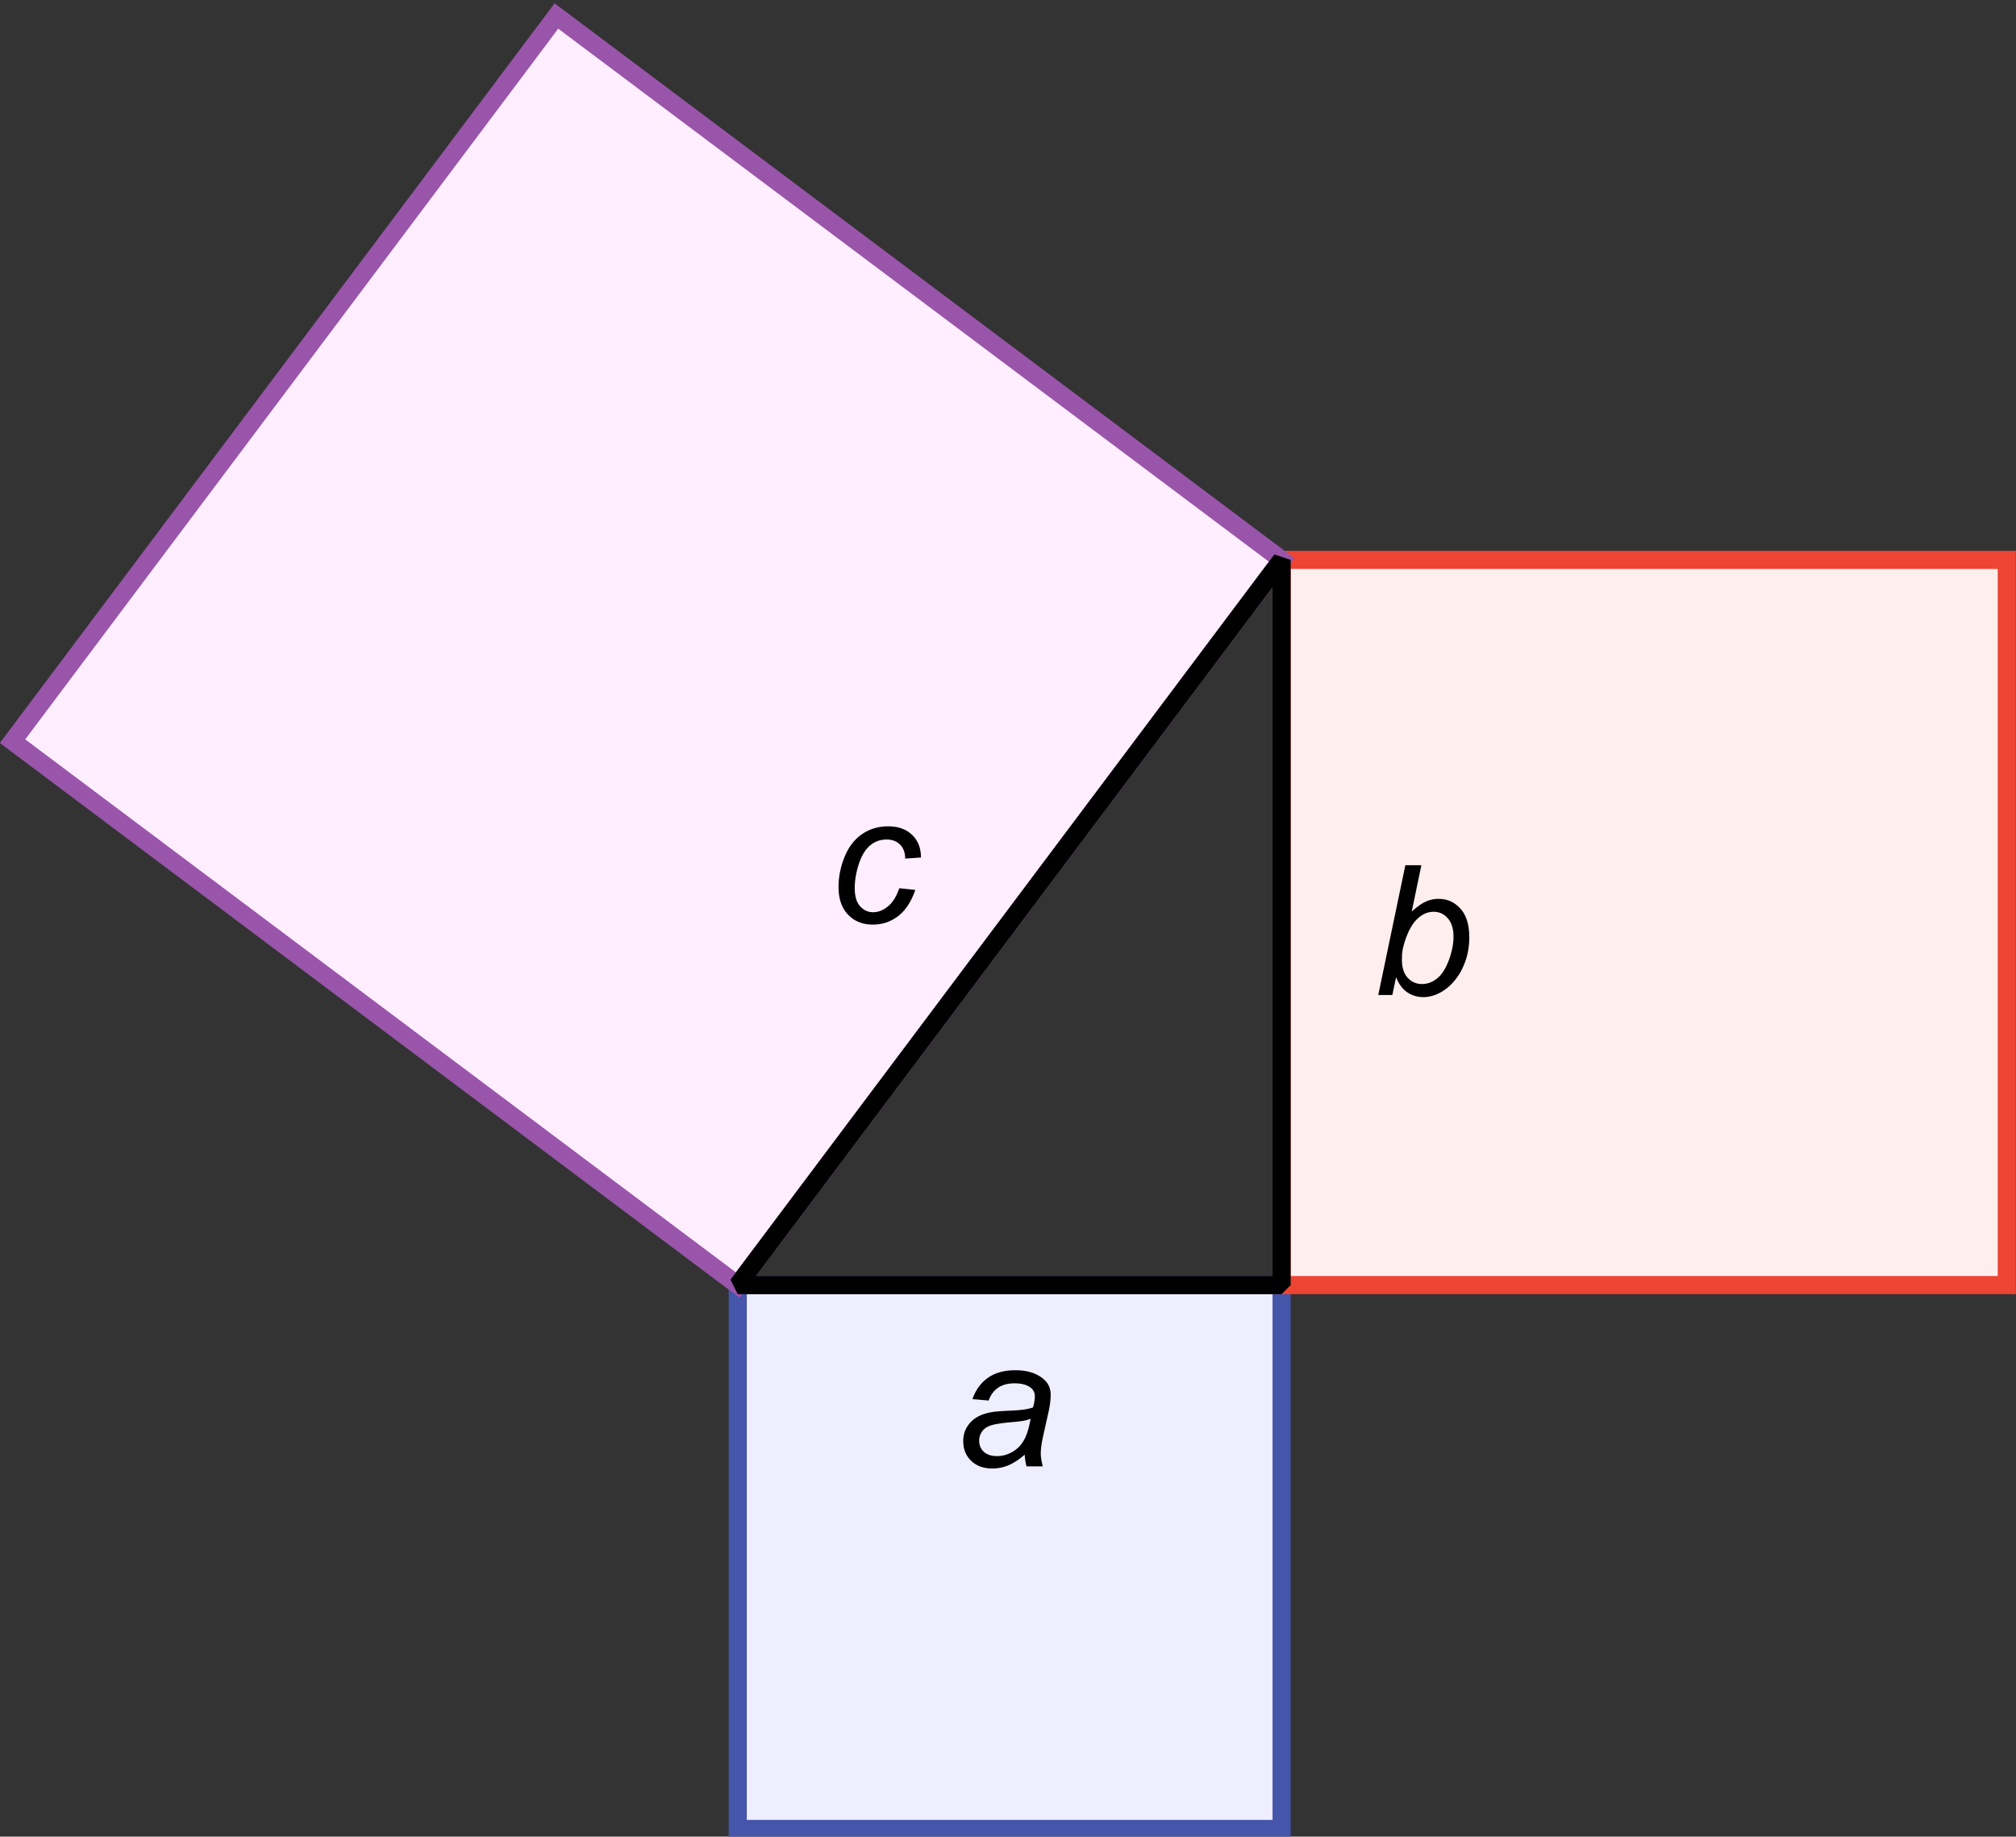 <svg xmlns="http://www.w3.org/2000/svg" xml:space="preserve" width="1000px" height="911px" x="0px" y="0px" viewBox="0 0 1000 911"><rect x="0" y="0" width="1000" height="911" fill="#333333" stroke="none"/><path fill="#EEF" d="M365.932 637.43h269.785v269.785H365.932z"/><path fill="#45A" d="M640.213 911.711H361.435V632.934h278.778v278.777zm-269.785-8.992H631.22V641.926H370.428v260.793z"/><path fill="#FEE" d="M635.717 277.717h359.712v359.712H635.717z"/><path fill="#E43" d="M999.926 641.926H631.22V273.221h368.706v368.705zm-359.713-8.992h350.72v-350.72h-350.72v350.72z"/><path fill="#FEF" d="M365.932 637.43 6.22 367.645 276.004 7.932l359.713 269.785z"/><path fill="#95A" d="M366.833 643.729-.075 368.547 275.102 1.639l366.914 275.177-275.183 366.913zM12.513 366.744 365.03 631.131l264.386-352.512L276.905 14.227 12.513 366.744z"/><path d="M508.271 721.563c-2.752 2.377-5.398 4.109-7.951 5.21-2.541 1.089-5.269 1.64-8.161 1.64-4.309 0-7.775-1.265-10.41-3.794s-3.952-5.784-3.952-9.73c0-2.611.591-4.906 1.78-6.921a13.96 13.96 0 0 1 4.719-4.824c1.961-1.217 4.362-2.084 7.202-2.611 1.786-.351 5.175-.632 10.169-.83 4.988-.211 8.56-.738 10.726-1.594.621-2.154.926-3.957.926-5.397 0-1.839-.668-3.29-2.015-4.345-1.851-1.463-4.543-2.201-8.079-2.201-3.337 0-6.072.75-8.191 2.225-2.125 1.477-3.671 3.584-4.631 6.301l-8.038-.703c1.639-4.625 4.239-8.174 7.792-10.633 3.56-2.458 8.044-3.676 13.455-3.676 5.771 0 10.339 1.369 13.699 4.121 2.576 2.049 3.864 4.707 3.864 7.986 0 2.494-.362 5.387-1.089 8.653l-2.588 11.593c-.832 3.688-1.241 6.686-1.241 9.004 0 1.463.328 3.571.972 6.322h-8.032c-.446-1.523-.75-3.455-.926-5.796zm2.939-17.834a18.832 18.832 0 0 1-3.571 1.019c-1.276.234-3.407.48-6.393.737-4.626.422-7.893.938-9.79 1.57-1.909.632-3.337 1.627-4.309 2.997-.96 1.382-1.446 2.903-1.446 4.566 0 2.226.767 4.063 2.307 5.491 1.534 1.441 3.724 2.155 6.563 2.155 2.634 0 5.164-.69 7.599-2.085 2.424-1.393 4.345-3.336 5.75-5.818 1.404-2.482 2.506-6.031 3.29-10.632zM683.666 493.545l13.431-64.373h7.95l-4.789 23.009c2.518-2.313 4.801-3.946 6.862-4.895a14.942 14.942 0 0 1 6.405-1.429c4.355 0 7.997 1.622 10.913 4.877 2.915 3.244 4.367 7.974 4.367 14.181 0 4.133-.585 7.903-1.757 11.322-1.17 3.432-2.622 6.3-4.344 8.642-1.732 2.318-3.513 4.181-5.363 5.573-1.838 1.383-3.734 2.424-5.655 3.115-1.943.68-3.794 1.03-5.585 1.03-3.068 0-5.785-.819-8.115-2.436-2.354-1.628-4.18-4.11-5.491-7.447l-1.851 8.829h-6.978zm11.768-19.145-.047 1.486c0 3.981.949 7.025 2.857 9.099 1.896 2.073 4.273 3.114 7.119 3.114 2.775 0 5.328-.971 7.658-2.915s4.238-4.988 5.727-9.11c1.498-4.133 2.236-7.938 2.236-11.428 0-3.911-.938-6.955-2.822-9.134-1.896-2.16-4.227-3.243-7.014-3.243-2.869 0-5.504 1.106-7.893 3.313-2.412 2.214-4.414 5.62-6.019 10.21-1.205 3.421-1.802 6.302-1.802 8.608zM446.071 440.583l7.945.831c-1.991 5.826-4.824 10.152-8.495 12.974-3.677 2.834-7.857 4.238-12.541 4.238-5.064 0-9.168-1.639-12.312-4.917-3.15-3.278-4.725-7.857-4.725-13.747 0-5.094 1.013-10.094 3.033-15.012 2.02-4.918 4.912-8.659 8.671-11.223 3.765-2.559 8.062-3.841 12.886-3.841 5.012 0 8.975 1.411 11.903 4.239 2.927 2.822 4.391 6.563 4.391 11.218l-7.816.527c-.029-2.957-.884-5.27-2.57-6.938-1.68-1.668-3.899-2.506-6.651-2.506-3.191 0-5.96 1.013-8.296 3.033-2.348 2.02-4.18 5.088-5.515 9.198-1.329 4.116-1.997 8.074-1.997 11.879 0 3.981.878 6.967 2.635 8.958s3.922 2.986 6.499 2.986 5.041-.978 7.4-2.939c2.352-1.961 4.202-4.947 5.555-8.958zM635.717 641.926H365.932l-3.595-7.189 269.784-359.718 8.092 2.699V637.43l-4.496 4.496zm-260.793-8.992H631.22V291.207L374.924 632.934z"/></svg>